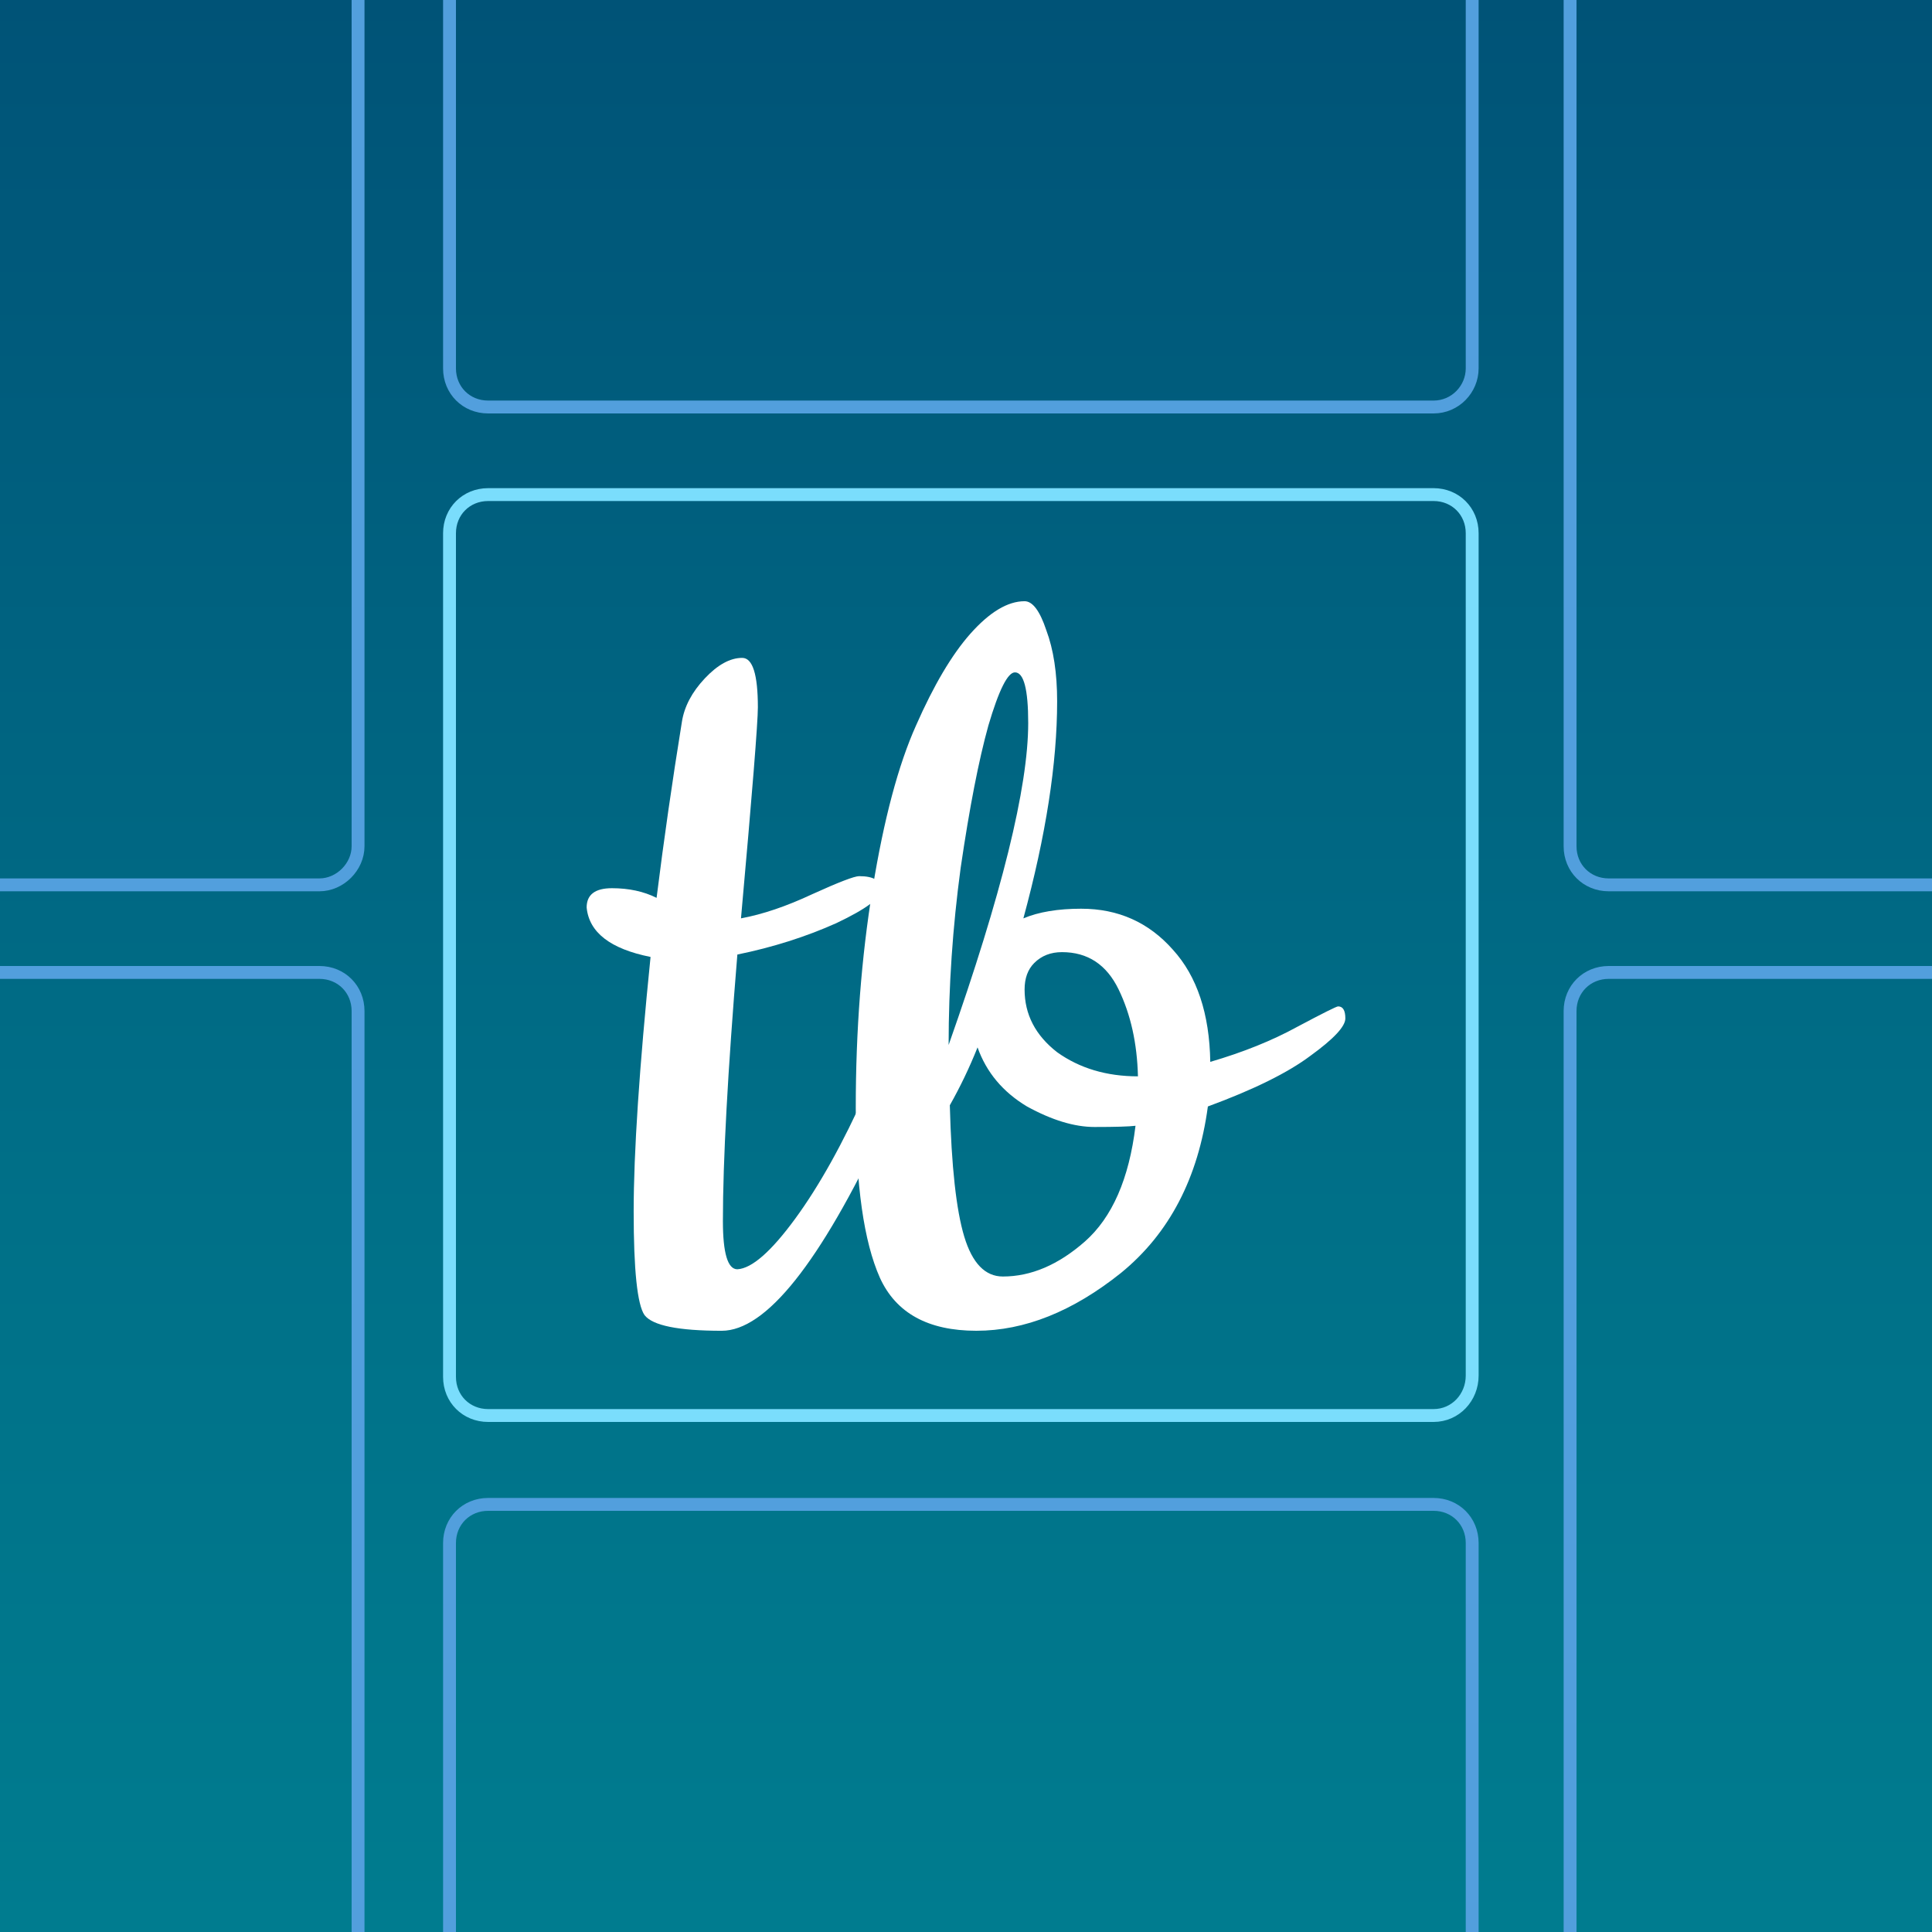 <?xml version="1.0" encoding="UTF-8" standalone="no"?>
<svg
   xmlns:dc="http://purl.org/dc/elements/1.1/"
   xmlns:cc="http://creativecommons.org/ns#"
   xmlns:rdf="http://www.w3.org/1999/02/22-rdf-syntax-ns#"
   xmlns:svg="http://www.w3.org/2000/svg"
   xmlns="http://www.w3.org/2000/svg"
   xmlns:xlink="http://www.w3.org/1999/xlink"
   xml:space="preserve"
   style="enable-background:new -21 1 150 150;"
   viewBox="-21 1 150 150"
   y="0px"
   x="0px"
   id="Layer_1"
   version="1.1"><rect x="-21" y="1" width="150" height="150" fill="#333333" stroke="none"/><defs
   id="defs50">
	<defs
   id="defs5">
		<rect
   id="SVGID_1_"
   x="-21"
   y="1"
   width="150"
   height="150" />
	</defs>
	<clipPath
   id="SVGID_2_">
		<use
   xlink:href="#SVGID_1_"
   style="overflow:visible;"
   id="use7" />
	</clipPath>
	
	<linearGradient
   id="SVGID_3_"
   gradientUnits="userSpaceOnUse"
   x1="54"
   y1="151"
   x2="54"
   y2="1">
		<stop
   offset="0"
   style="stop-color:#007C8F"
   id="stop12" />
		<stop
   offset="0.371"
   style="stop-color:#007088"
   id="stop14" />
		<stop
   offset="1"
   style="stop-color:#005377"
   id="stop16" />
	</linearGradient>
	
	
	
	
	
	
	
	
	
	
	
	
	
</defs>
<style
   id="style2"
   type="text/css">
	.st0{opacity:0.6;clip-path:url(#SVGID_2_);fill:#D1D1D1;}
	.st1{clip-path:url(#SVGID_2_);fill:url(#SVGID_3_);}
	.st2{clip-path:url(#SVGID_2_);fill:none;stroke:#7ADDFC;stroke-miterlimit:10;}
	.st3{clip-path:url(#SVGID_2_);fill:none;stroke:#529FDD;stroke-miterlimit:10;}
	.st4{clip-path:url(#SVGID_2_);fill:none;}
	.st5{clip-path:url(#SVGID_2_);fill:#FFFFFF;}
</style>
<path
   class="st0"
   d="M 127.8,156 H -8.7 c -3.7,0 -6.8,-3 -6.8,-6.8 V 12.7 c 0,-3.7 3,-6.8 6.8,-6.8 h 136.5 c 3.7,0 6.7,3 6.7,6.8 v 136.5 c 0,3.7 -3,6.8 -6.7,6.8 z"
   clip-path="url(#SVGID_2_)"
   id="path10"
   style="opacity:0.6;fill:#d1d1d1" /><rect
   x="-21"
   y="1"
   class="st1"
   width="150"
   height="150"
   clip-path="url(#SVGID_2_)"
   id="rect19"
   style="fill:url(#SVGID_3_)" /><path
   class="st2"
   d="M 90.3,110.9 H 16.9 c -1.7,0 -3,-1.3 -3,-3 V 42.4 c 0,-1.7 1.3,-3 3,-3 h 73.4 c 1.7,0 3,1.3 3,3 v 65.4 c 0,1.7 -1.3,3.1 -3,3.1 z"
   clip-path="url(#SVGID_2_)"
   id="path21"
   style="fill:none;stroke:#7addfc;stroke-miterlimit:10" /><path
   class="st3"
   d="M 90.3,32.6 H 16.9 c -1.7,0 -3,-1.3 -3,-3 v -46.7 c 0,-1.7 1.3,-3 3,-3 h 73.4 c 1.7,0 3,1.3 3,3 v 46.7 c 0,1.6 -1.3,3 -3,3 z"
   clip-path="url(#SVGID_2_)"
   id="path23"
   style="fill:none;stroke:#529fdd;stroke-miterlimit:10" /><path
   class="st3"
   d="M 90.3,170.5 H 16.9 c -1.7,0 -3,-1.3 -3,-3 v -46.7 c 0,-1.7 1.3,-3 3,-3 h 73.4 c 1.7,0 3,1.3 3,3 v 46.7 c 0,1.6 -1.3,3 -3,3 z"
   clip-path="url(#SVGID_2_)"
   id="path25"
   style="fill:none;stroke:#529fdd;stroke-miterlimit:10" /><path
   class="st3"
   d="m 177.3,69.7 h -73.4 c -1.7,0 -3,-1.3 -3,-3 v -82.3 c 0,-1.7 1.3,-3 3,-3 h 73.4 c 1.7,0 3,1.3 3,3 v 82.3 c 0,1.6 -1.4,3 -3,3 z"
   clip-path="url(#SVGID_2_)"
   id="path27"
   style="fill:none;stroke:#529fdd;stroke-miterlimit:10" /><path
   class="st3"
   d="m 177.3,179 h -73.4 c -1.7,0 -3,-1.3 -3,-3 V 79.5 c 0,-1.7 1.3,-3 3,-3 h 73.4 c 1.7,0 3,1.3 3,3 V 176 c 0,1.6 -1.4,3 -3,3 z"
   clip-path="url(#SVGID_2_)"
   id="path29"
   style="fill:none;stroke:#529fdd;stroke-miterlimit:10" /><path
   class="st3"
   d="m 3.8,69.7 h -73.4 c -1.7,0 -3,-1.3 -3,-3 v -82.3 c 0,-1.7 1.3,-3 3,-3 H 3.8 c 1.7,0 3,1.3 3,3 v 82.3 c 0,1.6 -1.4,3 -3,3 z"
   clip-path="url(#SVGID_2_)"
   id="path31"
   style="fill:none;stroke:#529fdd;stroke-miterlimit:10" /><path
   class="st3"
   d="m 3.8,179 h -73.4 c -1.7,0 -3,-1.3 -3,-3 V 79.5 c 0,-1.7 1.3,-3 3,-3 H 3.8 c 1.7,0 3,1.3 3,3 V 176 c 0,1.6 -1.4,3 -3,3 z"
   clip-path="url(#SVGID_2_)"
   id="path33"
   style="fill:none;stroke:#529fdd;stroke-miterlimit:10" /><path
   class="st4"
   d="M 115.7,151 H -7.7 C -15.1,151 -21,145 -21,137.7 V 14.3 C -21,7 -15,1 -7.7,1 H 115.6 C 123,1 129,7 129,14.3 v 123.3 c 0,7.4 -6,13.4 -13.3,13.4 z"
   clip-path="url(#SVGID_2_)"
   id="path35"
   style="fill:none" /><path
   class="st4"
   d="M 122.3,151 H -14.3 c -3.7,0 -6.8,-3 -6.8,-6.8 V 7.8 C -21,4 -18,1 -14.3,1 h 136.5 c 3.7,0 6.8,3 6.8,6.8 v 136.5 c 0,3.7 -3,6.7 -6.7,6.7 z"
   clip-path="url(#SVGID_2_)"
   id="path37"
   style="fill:none" /><path
   class="st4"
   d="M 122.3,151 H -14.3 c -3.7,0 -6.8,-3 -6.8,-6.8 V 7.8 C -21,4 -18,1 -14.3,1 h 136.5 c 3.7,0 6.8,3 6.8,6.8 v 136.5 c 0,3.7 -3,6.7 -6.7,6.7 z"
   clip-path="url(#SVGID_2_)"
   id="path41"
   style="fill:none" /><path
   class="st4"
   d="M 122.3,151 H -14.3 c -3.7,0 -6.8,-3 -6.8,-6.8 V 7.8 C -21,4 -18,1 -14.3,1 H 129 v 143.3 c 0,3.7 -3,6.7 -6.7,6.7 z"
   clip-path="url(#SVGID_2_)"
   id="path43"
   style="fill:none" />
<path
   d="m 47.579,88.592 q -7.396,15.729 -12.546,15.729 -5.056,0 -5.992,-1.217 -0.843,-1.217 -0.843,-8.052 0,-6.835 1.311,-19.755 -4.681,-0.936 -4.962,-3.839 0,-1.498 1.966,-1.498 1.966,0 3.464,0.749 0.843,-6.741 1.966,-13.669 0.281,-1.779 1.779,-3.37 1.498,-1.592 2.902,-1.592 1.217,0 1.217,3.839 0,1.779 -1.311,16.384 2.528,-0.468 5.524,-1.872 3.09,-1.404 3.651,-1.404 1.685,0 1.685,1.03 0.094,0.936 -3.464,2.621 -3.558,1.592 -7.677,2.434 -1.123,13.669 -1.123,20.691 0,3.745 1.123,3.745 1.685,-0.094 4.494,-3.932 2.809,-3.839 5.524,-9.924 2.809,-6.179 3.37,-6.179 0.655,0 0.655,0.749 0,2.621 -2.715,8.333 z"
   style="font-style:normal;font-variant:normal;font-weight:normal;font-stretch:normal;font-size:medium;line-height:1.25;font-family:Cookie;-inkscape-font-specification:Cookie;letter-spacing:0px;word-spacing:0px;fill:#ffffff;fill-opacity:1;stroke:none;stroke-width:2.341"
   id="path98" /><path
   d="m 62.949,71.553 q 4.307,0 7.115,3.183 2.809,3.09 2.902,8.707 3.839,-1.123 6.741,-2.715 2.996,-1.592 3.183,-1.592 0.562,0 0.562,0.936 0,0.936 -2.715,2.902 -2.621,1.966 -7.958,3.932 -1.123,8.333 -6.741,12.92 -5.617,4.494 -11.235,4.494 -5.617,0 -7.49,-4.119 -1.872,-4.213 -1.872,-13.201 0,-8.988 1.311,-17.04 1.311,-8.052 3.37,-12.639 2.06,-4.681 4.213,-7.115 2.247,-2.528 4.213,-2.528 0.936,0 1.685,2.247 0.843,2.247 0.843,5.524 0,7.209 -2.621,16.852 1.779,-0.749 4.494,-0.749 z m 4.213,16.852 q -0.749,0.094 -3.183,0.094 -2.341,0 -5.243,-1.592 -2.809,-1.685 -3.839,-4.588 -0.936,2.341 -2.153,4.494 0.187,7.115 1.123,10.205 0.936,3.09 2.996,3.09 3.277,0 6.366,-2.715 3.183,-2.809 3.932,-8.988 z M 58.83,57.135 q 0,-3.932 -1.03,-3.932 -0.843,0 -2.06,4.119 -1.123,4.026 -2.153,11.048 -0.936,6.928 -0.936,13.763 6.179,-17.508 6.179,-24.998 z m 2.621,17.789 q -1.311,0 -2.153,0.843 -0.749,0.749 -0.749,2.06 0,2.902 2.528,4.868 2.621,1.872 6.273,1.872 -0.094,-3.839 -1.498,-6.741 -1.404,-2.902 -4.4,-2.902 z"
   style="font-style:normal;font-variant:normal;font-weight:normal;font-stretch:normal;font-size:medium;line-height:1.25;font-family:Cookie;-inkscape-font-specification:Cookie;letter-spacing:0px;word-spacing:0px;fill:#ffffff;fill-opacity:1;stroke:none;stroke-width:2.341"
   id="path100" /></svg>